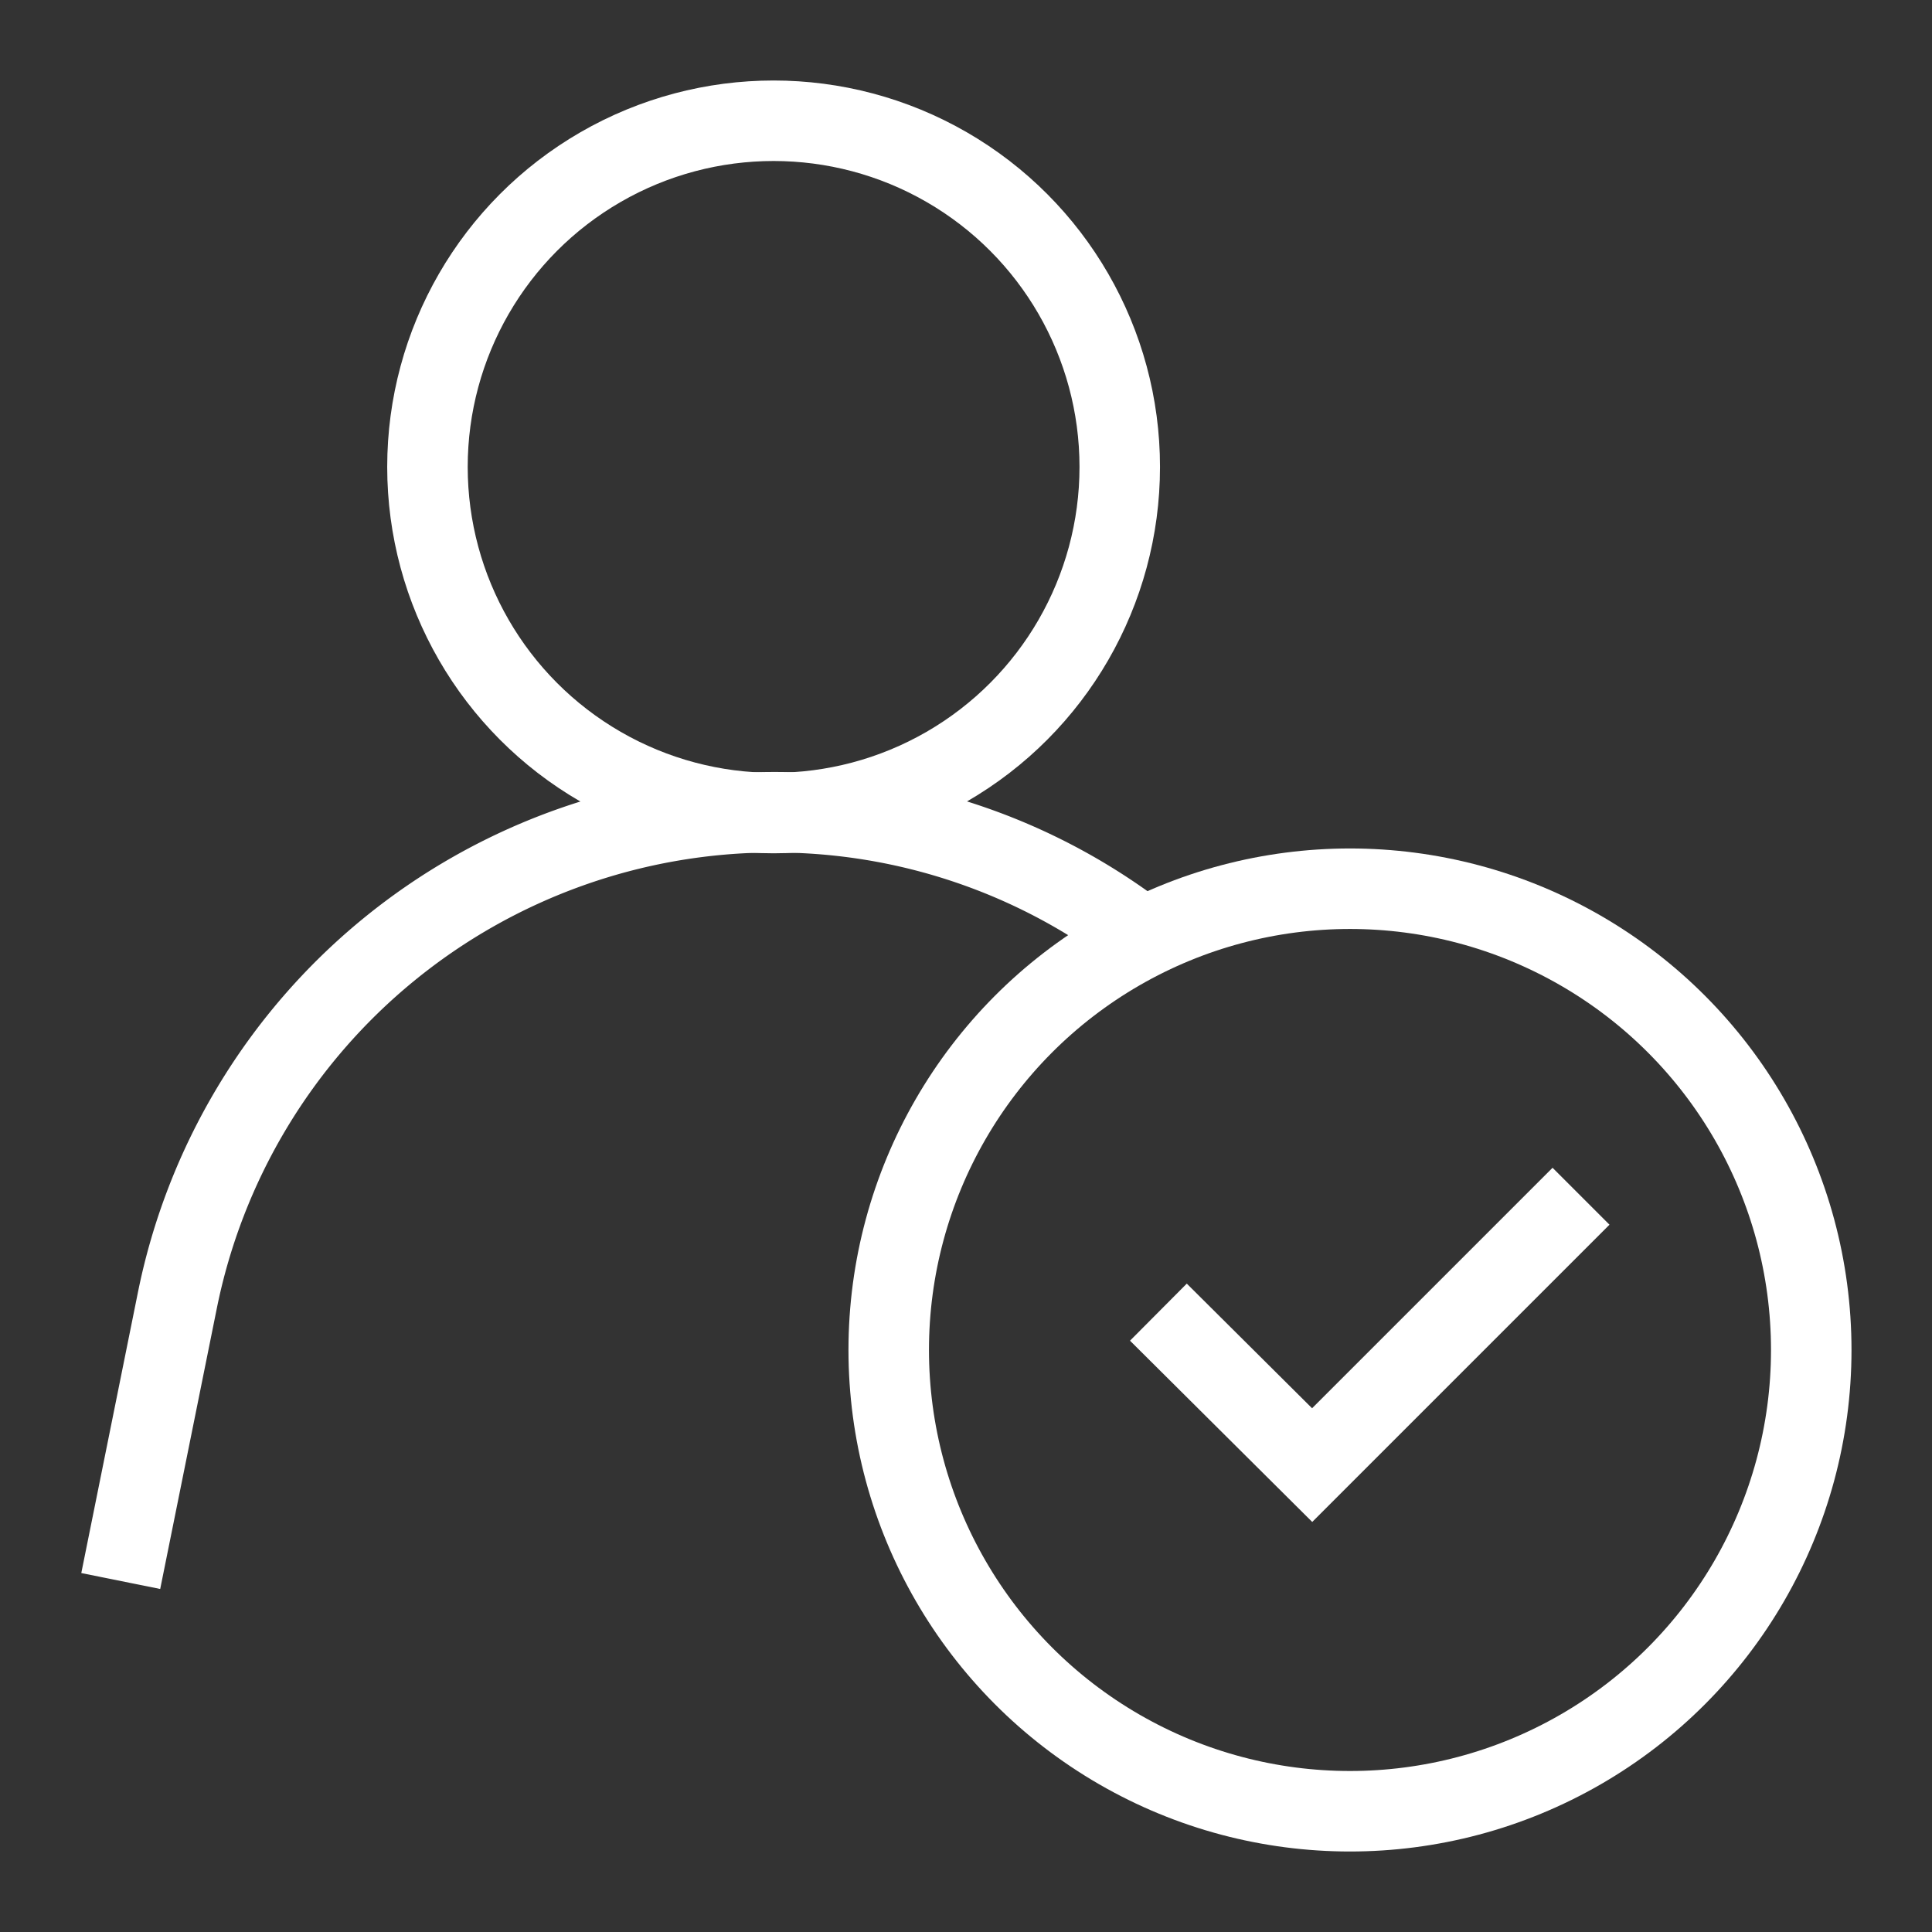 <svg id="Layer_1" data-name="Layer 1" xmlns="http://www.w3.org/2000/svg" viewBox="0 0 24 24" stroke-width="1" width="24" height="24" color="#FFFFFF"><rect x="0" y="0" width="24" height="24" fill="#333333" stroke="none"/><defs><style>.cls-6374f8d9b67f094e4896c626-1{fill:none;stroke:currentColor;stroke-miterlimit:10;}</style></defs><circle class="cls-6374f8d9b67f094e4896c626-1" cx="9.61" cy="5.8" r="4.3"></circle><path class="cls-6374f8d9b67f094e4896c626-1" d="M1.5,19.64l.7-3.47a7.56,7.56,0,0,1,7.41-6.08,7.48,7.48,0,0,1,4.6,1.57"></path><circle class="cls-6374f8d9b67f094e4896c626-1" cx="16.77" cy="16.77" r="5.73"></circle><polyline class="cls-6374f8d9b67f094e4896c626-1" points="19.64 14.86 16.3 18.2 14.39 16.3"></polyline></svg>